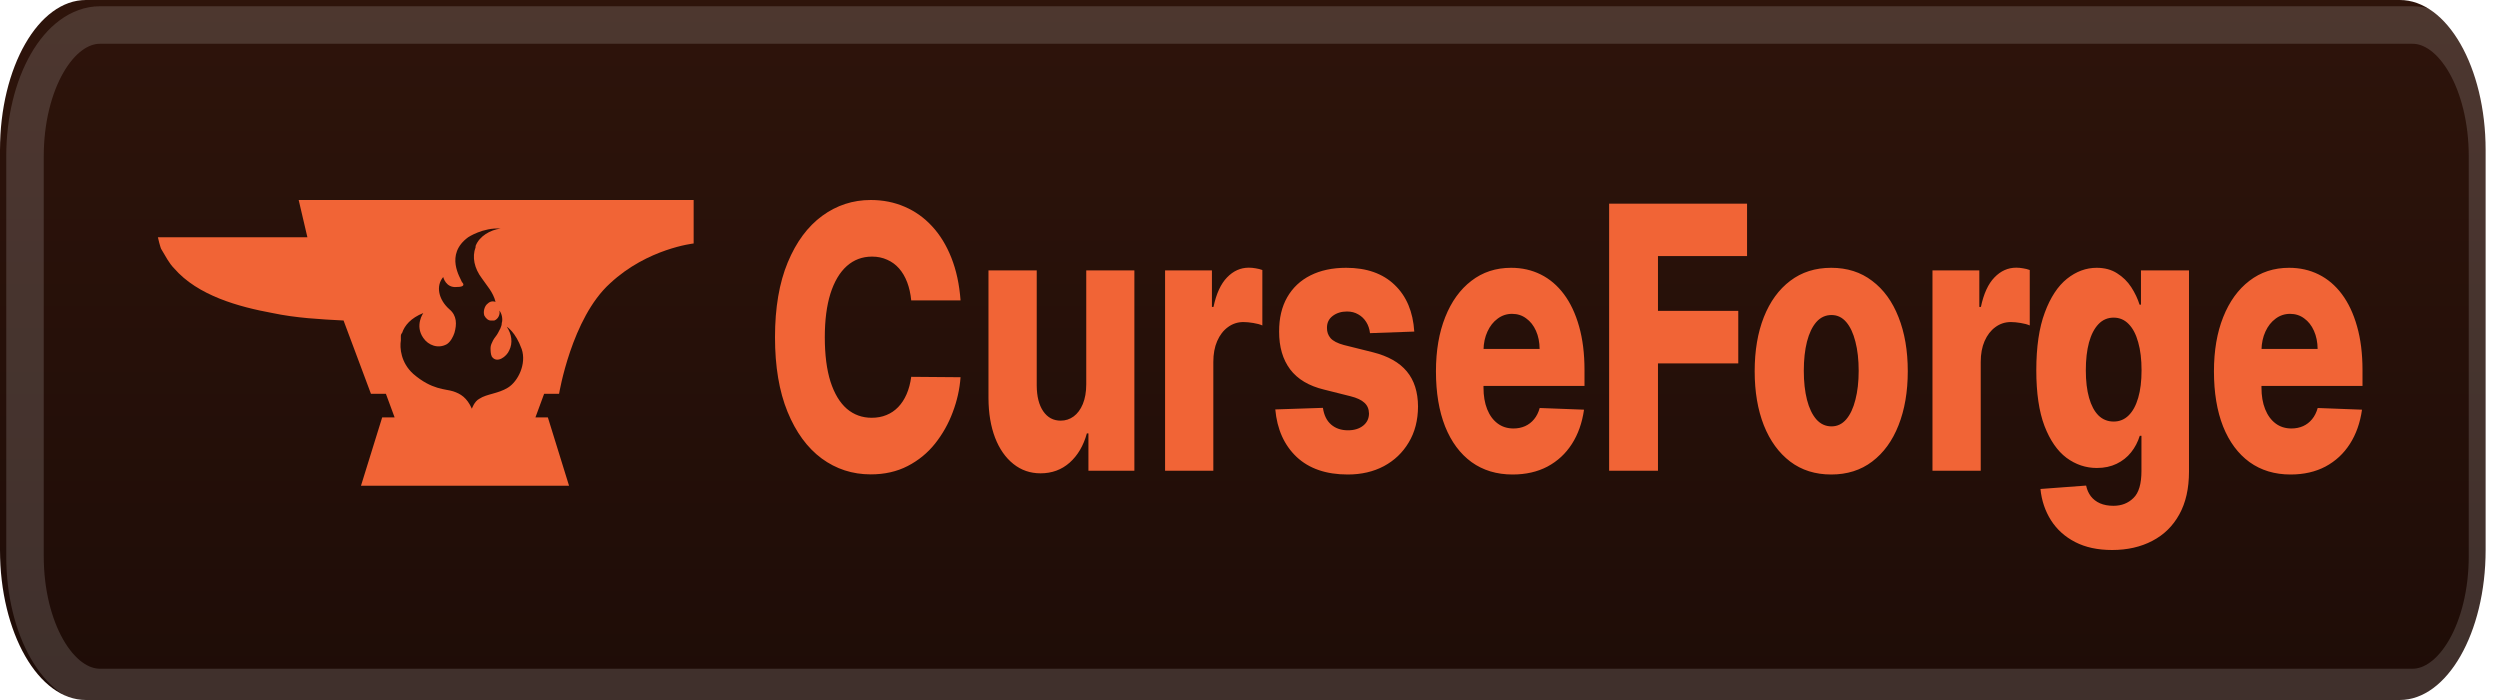 <svg width="100" height="28" viewBox="0 0 100 28" fill="none" xmlns="http://www.w3.org/2000/svg">
<g clip-path="url(#clip0_1_78)">
<path d="M95.987 0H3.438C1.539 0 0 2.686 0 6V22C0 25.314 1.539 28 3.438 28H95.987C97.886 28 99.425 25.314 99.425 22V6C99.425 2.686 97.886 0 95.987 0Z" fill="url(#paint0_linear_1_78)"/>
<g filter="url(#filter0_d_1_78)">
<path d="M11.947 8L12.296 9.491C10.552 9.491 6.316 9.491 6.316 9.491C6.316 9.491 6.415 9.938 6.465 9.988C6.615 10.236 6.764 10.534 6.964 10.733C7.911 11.827 9.555 12.274 10.901 12.522C11.848 12.721 12.795 12.771 13.742 12.82L14.838 15.752H15.436L15.785 16.697H15.287L14.439 19.43H22.762L21.915 16.697H21.417L21.765 15.752H22.363C22.363 15.752 22.862 12.721 24.407 11.33C25.902 9.938 27.746 9.739 27.746 9.739V8H11.947ZM20.32 15.504C19.921 15.752 19.473 15.752 19.174 15.951C18.974 16.051 18.875 16.349 18.875 16.349C18.675 15.902 18.426 15.752 18.127 15.653C17.828 15.554 17.28 15.603 16.532 14.957C16.034 14.51 15.984 13.914 16.034 13.616V13.566C16.034 13.516 16.034 13.516 16.034 13.466C16.034 13.417 16.034 13.367 16.084 13.317C16.184 13.019 16.433 12.721 16.931 12.522C16.931 12.522 16.582 13.019 16.931 13.516C17.131 13.814 17.529 13.963 17.878 13.765C18.027 13.665 18.127 13.467 18.177 13.317C18.277 12.97 18.277 12.622 17.978 12.373C17.529 11.976 17.43 11.429 17.729 11.081C17.729 11.081 17.828 11.528 18.277 11.479C18.576 11.479 18.576 11.379 18.476 11.28C18.426 11.131 17.778 10.187 18.725 9.491C18.725 9.491 19.323 9.093 20.021 9.143C19.622 9.193 19.174 9.441 19.024 9.839C19.024 9.839 19.024 9.839 19.024 9.888C18.875 10.286 18.974 10.733 19.273 11.131C19.473 11.429 19.722 11.677 19.822 12.075C19.672 12.025 19.573 12.075 19.473 12.174C19.373 12.274 19.323 12.473 19.373 12.622C19.423 12.721 19.523 12.82 19.622 12.82C19.672 12.82 19.672 12.82 19.722 12.82H19.772C19.921 12.771 20.021 12.572 19.971 12.423C20.071 12.522 20.121 12.771 20.071 12.92C20.071 13.069 19.971 13.218 19.921 13.317C19.872 13.417 19.772 13.516 19.722 13.616C19.672 13.715 19.622 13.814 19.622 13.914C19.622 14.013 19.622 14.162 19.672 14.262C19.872 14.56 20.27 14.262 20.37 14.013C20.519 13.715 20.47 13.367 20.27 13.069C20.27 13.069 20.619 13.268 20.868 13.963C21.068 14.56 20.719 15.256 20.32 15.504Z" fill="#F16436"/>
</g>
<path d="M96.493 1H4.007C2.346 1 1 3.351 1 6.25V22.25C1 25.149 2.346 27.5 4.007 27.5H96.493C98.154 27.5 99.5 25.149 99.5 22.25V6.25C99.5 3.351 98.154 1 96.493 1Z" stroke="white" stroke-opacity="0.15" stroke-width="1.5"/>
<g filter="url(#filter1_d_1_78)">
<path d="M38.422 12.016H36.449C36.423 11.749 36.369 11.507 36.287 11.291C36.205 11.076 36.098 10.892 35.964 10.739C35.829 10.585 35.67 10.469 35.486 10.389C35.304 10.306 35.103 10.264 34.882 10.264C34.49 10.264 34.153 10.391 33.868 10.645C33.587 10.898 33.37 11.265 33.217 11.745C33.067 12.225 32.992 12.806 32.992 13.487C32.992 14.197 33.069 14.791 33.221 15.271C33.377 15.748 33.593 16.108 33.873 16.351C34.154 16.591 34.487 16.711 34.871 16.711C35.087 16.711 35.282 16.674 35.459 16.601C35.638 16.528 35.794 16.422 35.928 16.283C36.065 16.141 36.176 15.969 36.264 15.767C36.353 15.562 36.414 15.33 36.449 15.073L38.422 15.089C38.388 15.562 38.284 16.028 38.11 16.487C37.94 16.946 37.703 17.365 37.403 17.744C37.104 18.119 36.739 18.418 36.307 18.641C35.878 18.863 35.386 18.975 34.831 18.975C34.1 18.975 33.445 18.763 32.866 18.338C32.29 17.911 31.835 17.288 31.501 16.471C31.167 15.654 31 14.659 31 13.487C31 12.312 31.17 11.316 31.509 10.498C31.848 9.681 32.307 9.061 32.886 8.636C33.465 8.212 34.113 8 34.831 8C35.32 8 35.773 8.09 36.189 8.271C36.604 8.449 36.97 8.709 37.286 9.054C37.602 9.395 37.858 9.813 38.055 10.311C38.252 10.808 38.375 11.377 38.422 12.016ZM43.45 15.37V10.817H45.375V18.829H43.537V17.337H43.474C43.339 17.827 43.11 18.217 42.787 18.505C42.465 18.79 42.077 18.933 41.623 18.933C41.21 18.933 40.847 18.808 40.534 18.557C40.221 18.307 39.977 17.958 39.803 17.509C39.63 17.057 39.542 16.528 39.539 15.923V10.817H41.469V15.423C41.472 15.857 41.558 16.2 41.729 16.45C41.901 16.701 42.133 16.826 42.427 16.826C42.62 16.826 42.792 16.77 42.944 16.659C43.1 16.544 43.222 16.379 43.312 16.163C43.403 15.944 43.45 15.68 43.45 15.37ZM46.603 18.829V10.817H48.477V12.277H48.54C48.651 11.749 48.831 11.356 49.081 11.098C49.331 10.838 49.622 10.707 49.953 10.707C50.042 10.707 50.135 10.716 50.229 10.733C50.324 10.747 50.412 10.77 50.494 10.801V13.018C50.401 12.976 50.28 12.943 50.13 12.919C49.983 12.894 49.851 12.882 49.736 12.882C49.507 12.882 49.3 12.95 49.116 13.086C48.935 13.218 48.791 13.404 48.687 13.644C48.584 13.88 48.533 14.159 48.533 14.479V18.829H46.603ZM56.571 13.263L54.8 13.326C54.781 13.159 54.731 13.011 54.65 12.882C54.568 12.75 54.462 12.648 54.33 12.575C54.2 12.498 54.051 12.46 53.88 12.46C53.656 12.46 53.465 12.519 53.308 12.637C53.152 12.755 53.076 12.915 53.079 13.117C53.076 13.274 53.124 13.409 53.221 13.524C53.321 13.639 53.499 13.731 53.753 13.8L54.922 14.092C55.526 14.245 55.976 14.499 56.271 14.854C56.568 15.209 56.718 15.678 56.721 16.262C56.718 16.812 56.595 17.29 56.349 17.697C56.108 18.104 55.776 18.42 55.356 18.646C54.935 18.869 54.453 18.98 53.911 18.98C53.046 18.98 52.363 18.745 51.863 18.276C51.366 17.803 51.083 17.17 51.012 16.377L52.917 16.314C52.96 16.607 53.068 16.829 53.245 16.982C53.421 17.135 53.646 17.212 53.919 17.212C54.167 17.212 54.368 17.151 54.523 17.029C54.678 16.907 54.757 16.746 54.76 16.544C54.757 16.363 54.697 16.219 54.578 16.111C54.46 16 54.275 15.913 54.022 15.85L52.964 15.584C52.357 15.438 51.904 15.169 51.607 14.776C51.31 14.379 51.163 13.875 51.165 13.263C51.163 12.728 51.271 12.27 51.488 11.891C51.707 11.509 52.017 11.217 52.42 11.015C52.823 10.813 53.298 10.712 53.844 10.712C54.665 10.712 55.312 10.94 55.786 11.396C56.259 11.848 56.521 12.47 56.571 13.263ZM60.504 18.98C59.87 18.98 59.323 18.815 58.862 18.484C58.405 18.151 58.052 17.676 57.805 17.06C57.561 16.442 57.438 15.706 57.438 14.854C57.438 14.026 57.562 13.303 57.809 12.684C58.056 12.062 58.405 11.578 58.854 11.234C59.304 10.886 59.835 10.712 60.445 10.712C60.876 10.712 61.271 10.801 61.628 10.978C61.986 11.156 62.295 11.418 62.556 11.766C62.816 12.114 63.019 12.543 63.163 13.054C63.308 13.562 63.38 14.145 63.38 14.802V15.438H58.112V13.957H61.585C61.582 13.685 61.534 13.444 61.439 13.232C61.344 13.02 61.214 12.854 61.048 12.736C60.886 12.614 60.697 12.554 60.484 12.554C60.268 12.554 60.075 12.618 59.904 12.747C59.733 12.872 59.598 13.044 59.498 13.263C59.398 13.479 59.345 13.724 59.34 13.998V15.506C59.34 15.833 59.388 16.12 59.486 16.367C59.583 16.61 59.721 16.8 59.9 16.935C60.079 17.071 60.292 17.139 60.539 17.139C60.711 17.139 60.865 17.107 61.005 17.045C61.144 16.982 61.264 16.89 61.364 16.768C61.464 16.647 61.539 16.497 61.588 16.32L63.361 16.387C63.286 16.913 63.125 17.37 62.875 17.759C62.628 18.145 62.303 18.446 61.9 18.662C61.498 18.874 61.033 18.98 60.504 18.98ZM64.365 18.829V8.146H69.882V10.243H66.319V12.434H69.531V14.536H66.319V18.829H64.365ZM73.249 18.98C72.612 18.98 72.065 18.808 71.608 18.463C71.153 18.116 70.801 17.633 70.554 17.014C70.309 16.391 70.187 15.669 70.187 14.849C70.187 14.025 70.309 13.303 70.554 12.684C70.801 12.062 71.153 11.578 71.608 11.234C72.065 10.886 72.612 10.712 73.249 10.712C73.885 10.712 74.432 10.886 74.886 11.234C75.345 11.578 75.696 12.062 75.94 12.684C76.187 13.303 76.311 14.025 76.311 14.849C76.311 15.669 76.187 16.391 75.94 17.014C75.696 17.633 75.345 18.116 74.886 18.463C74.432 18.808 73.885 18.98 73.249 18.98ZM73.261 17.055C73.493 17.055 73.688 16.961 73.849 16.774C74.01 16.586 74.132 16.325 74.216 15.991C74.303 15.657 74.347 15.271 74.347 14.833C74.347 14.388 74.303 13.998 74.216 13.665C74.132 13.331 74.01 13.07 73.849 12.882C73.688 12.694 73.493 12.601 73.261 12.601C73.022 12.601 72.819 12.694 72.653 12.882C72.49 13.07 72.365 13.331 72.279 13.665C72.195 13.998 72.152 14.388 72.152 14.833C72.152 15.271 72.195 15.657 72.279 15.991C72.365 16.325 72.49 16.586 72.653 16.774C72.819 16.961 73.022 17.055 73.261 17.055ZM77.299 18.829V10.817H79.173V12.277H79.236C79.347 11.749 79.527 11.356 79.777 11.098C80.027 10.838 80.318 10.707 80.649 10.707C80.739 10.707 80.831 10.716 80.925 10.733C81.02 10.747 81.109 10.77 81.19 10.801V13.018C81.097 12.976 80.977 12.943 80.827 12.919C80.68 12.894 80.548 12.882 80.433 12.882C80.204 12.882 79.997 12.95 79.813 13.086C79.632 13.218 79.488 13.404 79.383 13.644C79.28 13.88 79.229 14.159 79.229 14.479V18.829H77.299ZM84.486 22C83.91 22 83.417 21.894 83.007 21.682C82.596 21.47 82.274 21.179 82.04 20.811C81.806 20.442 81.665 20.025 81.618 19.559L83.445 19.423C83.479 19.587 83.542 19.729 83.634 19.851C83.729 19.973 83.851 20.067 84.001 20.133C84.154 20.199 84.332 20.232 84.538 20.232C84.861 20.232 85.128 20.128 85.339 19.919C85.552 19.714 85.658 19.354 85.658 18.839V17.431H85.591C85.515 17.678 85.399 17.898 85.244 18.093C85.089 18.288 84.895 18.441 84.664 18.552C84.435 18.663 84.172 18.719 83.875 18.719C83.433 18.719 83.028 18.584 82.659 18.312C82.294 18.038 82.001 17.613 81.78 17.04C81.561 16.462 81.452 15.72 81.452 14.812C81.452 13.877 81.565 13.107 81.792 12.502C82.018 11.893 82.314 11.443 82.68 11.15C83.047 10.858 83.444 10.712 83.867 10.712C84.185 10.712 84.457 10.785 84.683 10.931C84.912 11.074 85.101 11.258 85.248 11.484C85.395 11.71 85.507 11.945 85.583 12.188H85.639V10.817H87.56V18.86C87.56 19.538 87.431 20.11 87.173 20.576C86.916 21.042 86.556 21.395 86.093 21.635C85.63 21.878 85.094 22 84.486 22ZM84.546 16.862C84.78 16.862 84.98 16.78 85.145 16.617C85.311 16.454 85.439 16.219 85.528 15.913C85.618 15.607 85.662 15.24 85.662 14.812C85.662 14.378 85.618 14.004 85.528 13.691C85.441 13.374 85.314 13.131 85.145 12.96C84.98 12.79 84.78 12.705 84.546 12.705C84.307 12.705 84.104 12.792 83.938 12.966C83.772 13.14 83.646 13.385 83.559 13.701C83.475 14.014 83.433 14.385 83.433 14.812C83.433 15.24 83.476 15.607 83.563 15.913C83.65 16.219 83.775 16.454 83.938 16.617C84.104 16.78 84.307 16.862 84.546 16.862ZM91.623 18.98C90.989 18.98 90.442 18.815 89.981 18.484C89.524 18.151 89.171 17.676 88.924 17.06C88.68 16.442 88.558 15.706 88.558 14.854C88.558 14.026 88.681 13.303 88.928 12.684C89.176 12.062 89.524 11.578 89.974 11.234C90.424 10.886 90.954 10.712 91.564 10.712C91.995 10.712 92.39 10.801 92.747 10.978C93.106 11.156 93.415 11.418 93.675 11.766C93.935 12.114 94.138 12.543 94.282 13.054C94.427 13.562 94.5 14.145 94.5 14.802V15.438H89.233V13.957H92.705C92.702 13.685 92.653 13.444 92.558 13.232C92.464 13.02 92.333 12.854 92.168 12.736C92.005 12.614 91.817 12.554 91.604 12.554C91.388 12.554 91.195 12.618 91.023 12.747C90.853 12.872 90.717 13.044 90.617 13.263C90.517 13.479 90.465 13.724 90.459 13.998V15.506C90.459 15.833 90.507 16.12 90.606 16.367C90.703 16.61 90.841 16.8 91.019 16.935C91.198 17.071 91.411 17.139 91.658 17.139C91.83 17.139 91.985 17.107 92.124 17.045C92.264 16.982 92.383 16.89 92.483 16.768C92.583 16.647 92.658 16.497 92.708 16.32L94.48 16.387C94.406 16.913 94.244 17.37 93.994 17.759C93.747 18.145 93.422 18.446 93.019 18.662C92.618 18.874 92.152 18.98 91.623 18.98Z" fill="#F16436"/>
</g>
</g>
<defs>
<filter id="filter0_d_1_78" x="2.316" y="4" width="29.43" height="19.43" filterUnits="userSpaceOnUse" color-interpolation-filters="sRGB">
<feFlood flood-opacity="0" result="BackgroundImageFix"/>
<feColorMatrix in="SourceAlpha" type="matrix" values="0 0 0 0 0 0 0 0 0 0 0 0 0 0 0 0 0 0 127 0" result="hardAlpha"/>
<feOffset/>
<feGaussianBlur stdDeviation="2"/>
<feComposite in2="hardAlpha" operator="out"/>
<feColorMatrix type="matrix" values="0 0 0 0 0 0 0 0 0 0 0 0 0 0 0 0 0 0 0.25 0"/>
<feBlend mode="normal" in2="BackgroundImageFix" result="effect1_dropShadow_1_78"/>
<feBlend mode="normal" in="SourceGraphic" in2="effect1_dropShadow_1_78" result="shape"/>
</filter>
<filter id="filter1_d_1_78" x="27" y="4" width="71.5" height="22" filterUnits="userSpaceOnUse" color-interpolation-filters="sRGB">
<feFlood flood-opacity="0" result="BackgroundImageFix"/>
<feColorMatrix in="SourceAlpha" type="matrix" values="0 0 0 0 0 0 0 0 0 0 0 0 0 0 0 0 0 0 127 0" result="hardAlpha"/>
<feOffset/>
<feGaussianBlur stdDeviation="2"/>
<feComposite in2="hardAlpha" operator="out"/>
<feColorMatrix type="matrix" values="0 0 0 0 0 0 0 0 0 0 0 0 0 0 0 0 0 0 0.25 0"/>
<feBlend mode="normal" in2="BackgroundImageFix" result="effect1_dropShadow_1_78"/>
<feBlend mode="normal" in="SourceGraphic" in2="effect1_dropShadow_1_78" result="shape"/>
</filter>
<linearGradient id="paint0_linear_1_78" x1="49.713" y1="0" x2="49.713" y2="28" gradientUnits="userSpaceOnUse">
<stop stop-color="#2E140B"/>
<stop offset="1" stop-color="#1E0C07"/>
</linearGradient>
<clipPath id="clip0_1_78">
<rect width="100" height="28" fill="white"/>
</clipPath>
</defs>
</svg>
